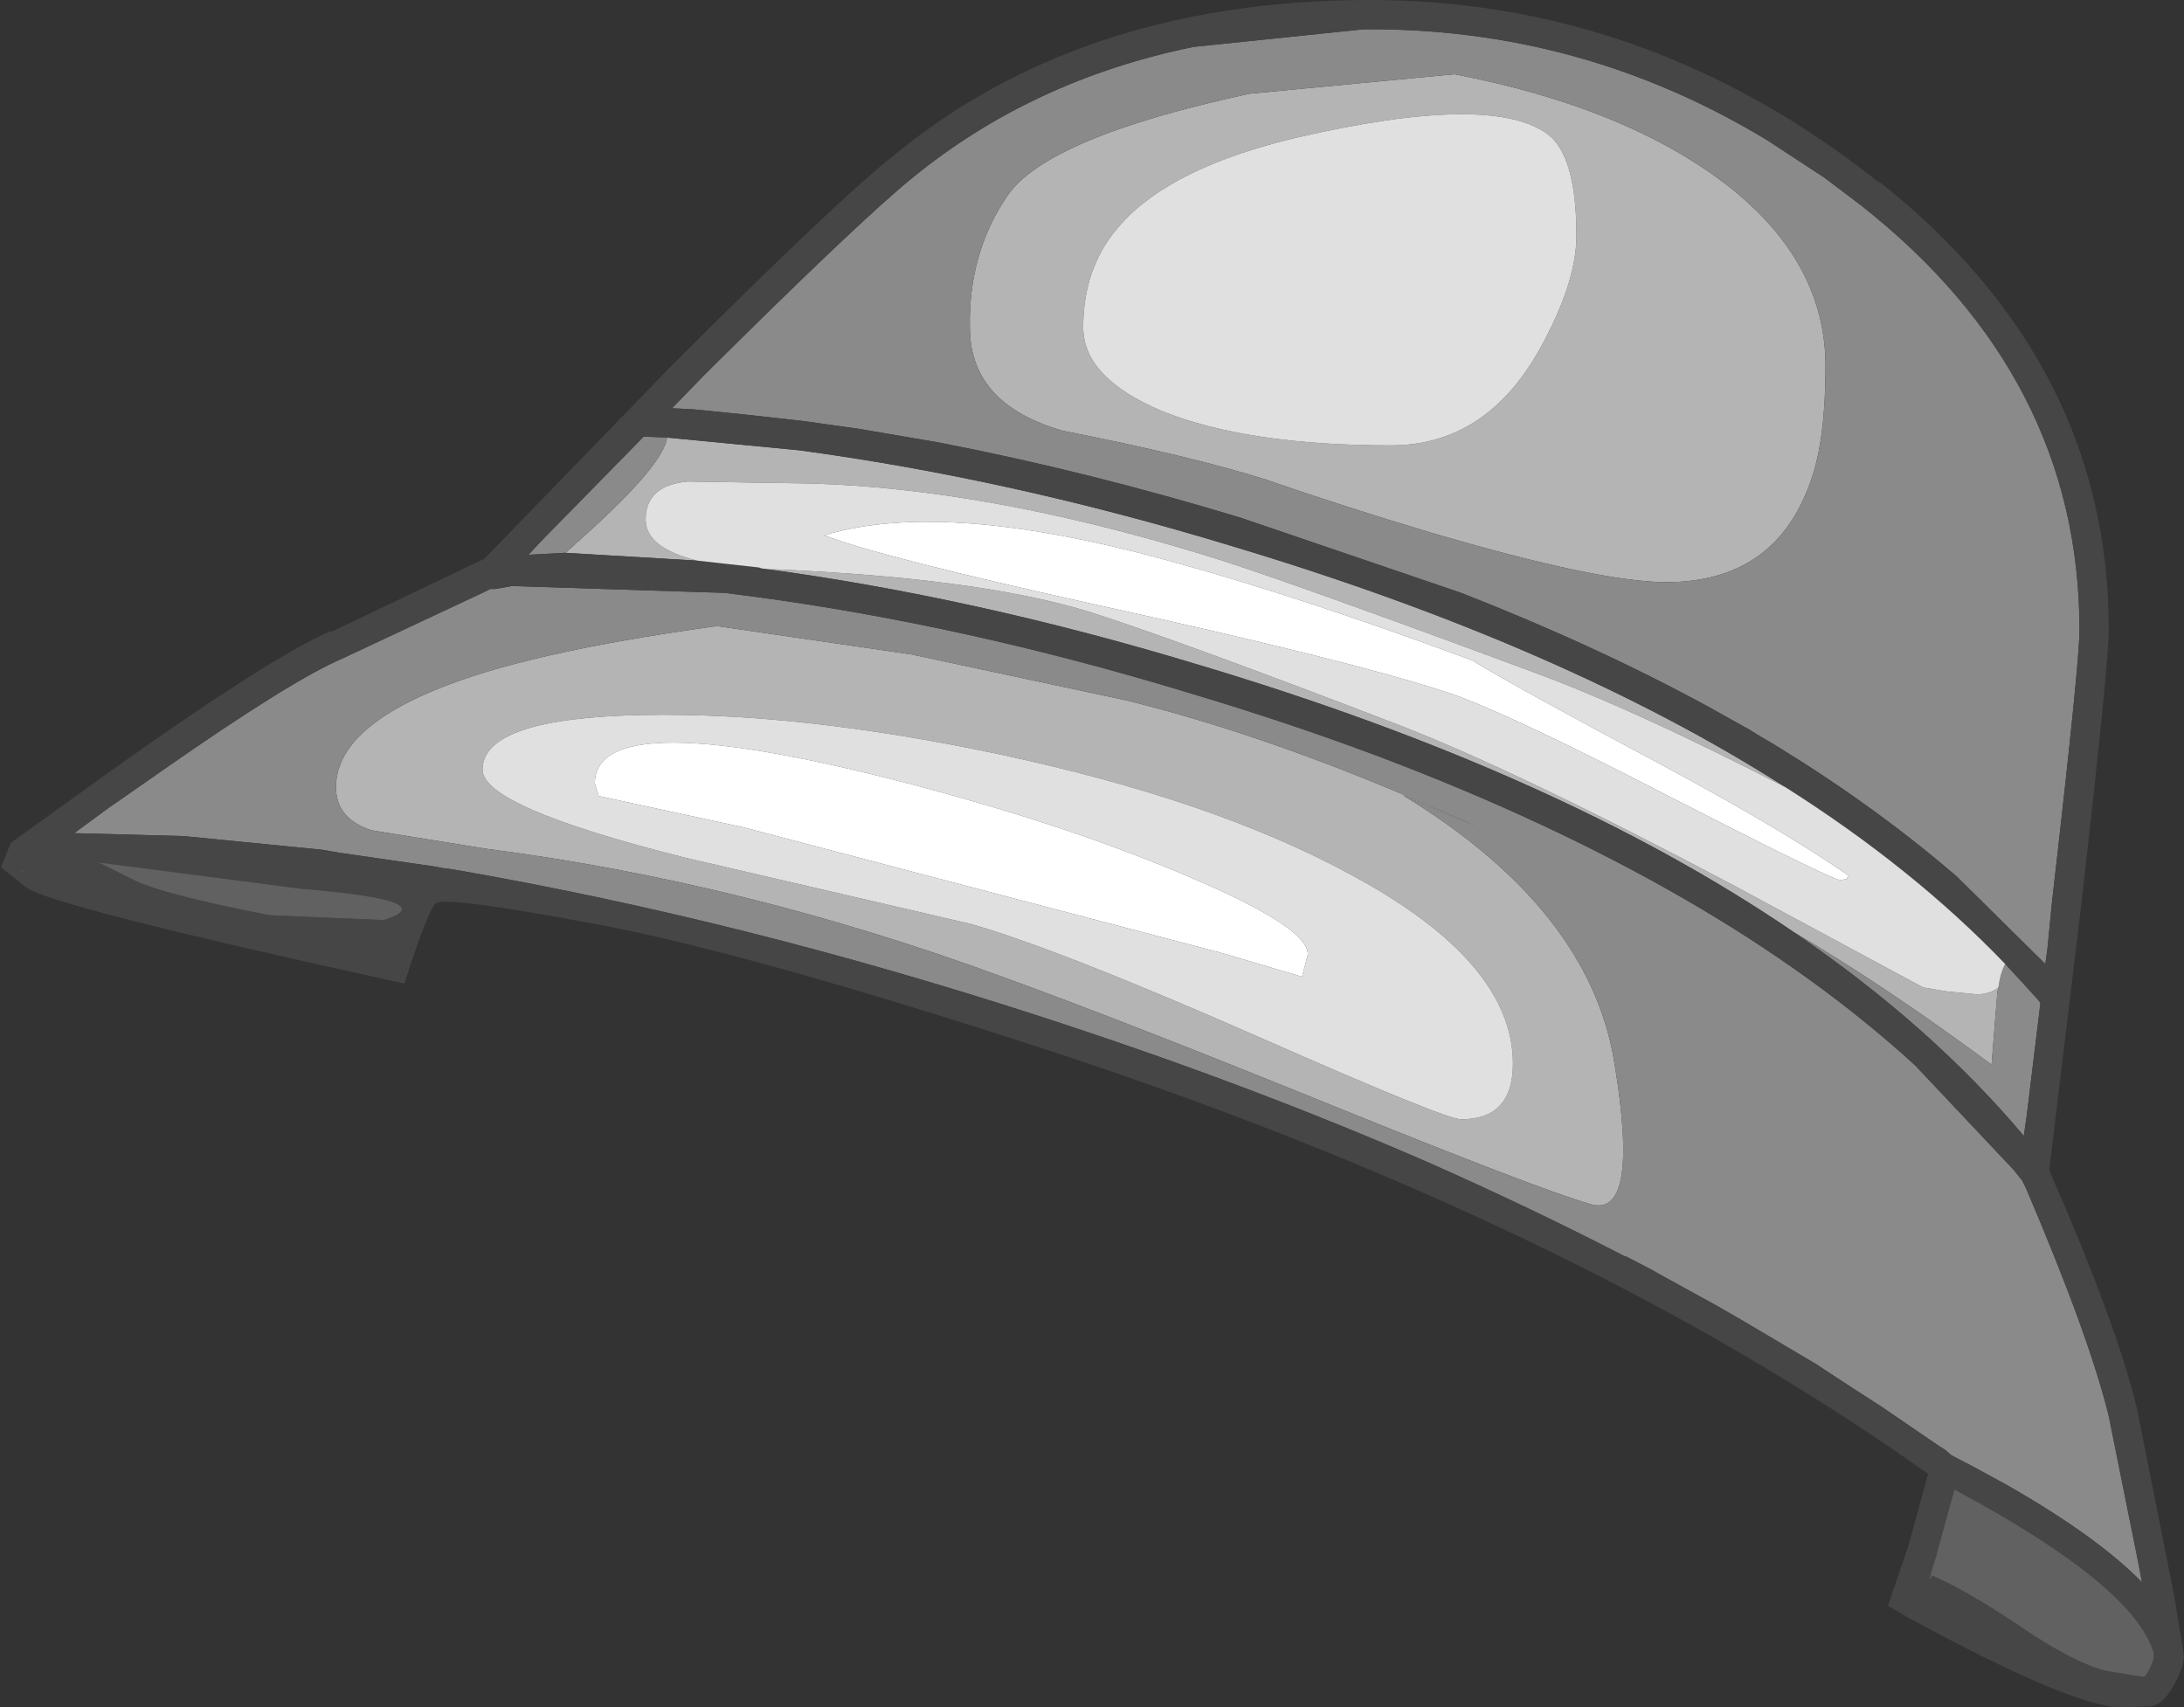 <?xml version="1.0" encoding="UTF-8" standalone="no"?>
<svg xmlns:ffdec="https://www.free-decompiler.com/flash" xmlns:xlink="http://www.w3.org/1999/xlink" ffdec:objectType="shape" height="87.4px" width="111.8px" xmlns="http://www.w3.org/2000/svg">
  <rect width="100%" height="100%" fill="#333333" stroke="none"/>
  <g transform="matrix(1.0, 0.0, 0.0, 1.0, 63.7, 91.05)">
    <path d="M0.25 -86.25 L10.75 -87.25 Q19.6 -85.55 24.8 -81.5 29.75 -77.6 29.75 -72.3 29.75 -68.55 29.0 -66.45 27.2 -61.25 21.6 -61.25 18.15 -61.25 9.5 -63.8 5.15 -65.1 1.1 -66.5 -2.7 -67.7 -9.3 -69.0 -14.0 -70.35 -14.05 -74.2 -14.15 -78.05 -12.15 -81.0 -10.15 -84.0 0.25 -86.25 M27.7 -50.75 Q19.75 -54.85 14.5 -56.75 1.3 -61.65 -2.25 -62.7 -13.25 -66.05 -22.25 -66.3 L-28.5 -66.4 Q-30.65 -66.2 -30.65 -64.45 -30.65 -63.0 -28.0 -62.35 L-34.75 -62.75 -33.75 -63.65 Q-29.75 -67.25 -29.55 -68.65 L-22.8 -68.0 Q-12.0 -66.55 -0.65 -63.1 16.35 -58.0 27.7 -50.75 M17.0 -79.0 Q17.0 -83.1 15.5 -84.2 12.6 -86.3 2.65 -84.0 -3.65 -82.5 -6.25 -79.65 -8.25 -77.5 -8.25 -74.3 -8.25 -71.7 -4.2 -70.0 0.15 -68.25 7.5 -68.25 12.35 -68.25 15.1 -73.15 17.0 -76.55 17.0 -79.0 M-24.7 -61.95 L-24.2 -61.9 -24.15 -61.9 -24.05 -61.9 -23.9 -61.9 Q-13.6 -61.45 -8.0 -59.75 -3.3 -58.25 8.0 -53.9 14.05 -51.55 25.0 -45.75 L34.75 -40.5 35.95 -40.3 37.5 -40.15 Q38.15 -40.15 38.6 -40.5 L38.55 -40.3 38.25 -36.55 Q32.85 -40.55 28.1 -43.35 16.15 -51.5 -2.45 -57.05 -13.85 -60.5 -24.7 -61.95 M13.75 -36.6 Q13.75 -41.8 5.5 -46.25 -1.55 -50.1 -12.6 -52.45 -22.8 -54.6 -30.75 -54.45 -39.0 -54.3 -39.0 -51.65 -39.0 -49.75 -28.65 -47.15 L-14.0 -43.75 Q-9.45 -42.45 1.0 -37.85 10.3 -33.75 11.1 -33.75 13.75 -33.75 13.75 -36.6 M18.95 -36.6 Q20.25 -28.7 17.75 -29.4 15.25 -30.1 4.4 -34.5 -6.45 -38.9 -12.4 -41.05 -25.6 -45.9 -38.8 -47.6 L-44.7 -48.55 Q-46.5 -49.15 -46.5 -50.75 -46.5 -54.15 -39.45 -56.45 -35.0 -57.9 -27.0 -59.0 L-17.05 -57.55 -6.05 -55.2 Q1.05 -53.45 9.25 -49.9 14.8 -47.5 8.1 -50.35 17.7 -44.5 18.95 -36.6" fill="#b4b4b4" fill-rule="evenodd" stroke="none"/>
    <path d="M41.35 -44.95 L41.1 -42.4 41.0 -41.7 40.8 -41.9 36.6 -46.05 36.55 -46.1 36.45 -46.2 36.15 -46.45 Q32.1 -49.9 27.1 -52.95 L26.25 -53.45 25.85 -53.7 23.7 -54.9 Q18.0 -58.0 11.1 -60.7 L-0.2 -64.55 Q-7.95 -66.9 -15.4 -68.35 L-15.65 -68.4 -19.75 -69.1 -20.1 -69.15 -22.6 -69.5 -25.75 -69.85 -28.25 -70.1 -29.3 -70.15 -27.65 -71.85 Q-19.75 -79.7 -17.05 -81.9 -10.9 -86.95 -2.6 -88.65 L6.1 -89.55 Q17.25 -89.65 26.8 -83.85 L29.7 -81.95 31.55 -80.55 Q42.75 -71.75 42.75 -58.8 42.75 -57.1 41.35 -44.95 M0.25 -86.25 Q-10.15 -84.0 -12.15 -81.0 -14.15 -78.05 -14.05 -74.2 -14.0 -70.35 -9.3 -69.0 -2.7 -67.7 1.1 -66.5 5.15 -65.1 9.5 -63.8 18.15 -61.25 21.6 -61.25 27.2 -61.25 29.0 -66.45 29.75 -68.55 29.75 -72.3 29.75 -77.6 24.8 -81.5 19.6 -85.55 10.75 -87.25 L0.25 -86.25 M-29.55 -68.65 Q-29.75 -67.25 -33.75 -63.65 L-34.75 -62.75 -34.8 -62.75 -36.65 -62.65 -35.85 -63.5 -30.75 -68.7 -29.55 -68.65 M38.6 -40.5 Q38.7 -41.25 38.95 -41.7 L39.6 -41.0 40.65 -39.85 40.75 -39.7 40.05 -33.95 39.9 -32.9 Q35.15 -38.55 28.1 -43.35 32.85 -40.55 38.25 -36.55 L38.55 -40.3 38.6 -40.5 M39.35 -31.2 L39.75 -30.7 39.8 -30.65 40.0 -30.25 Q43.25 -22.65 44.25 -18.55 L45.75 -11.1 45.95 -10.05 Q43.65 -12.4 39.0 -15.05 L37.35 -15.95 36.2 -16.55 35.85 -16.85 35.6 -17.0 32.6 -19.05 31.05 -20.05 29.75 -20.9 29.3 -21.2 25.5 -23.45 24.2 -24.2 21.2 -25.85 20.85 -26.05 19.5 -26.75 19.45 -26.75 Q14.6 -29.25 9.4 -31.55 0.1 -35.6 -10.55 -39.05 -25.65 -43.95 -40.25 -46.5 L-40.9 -46.6 -40.95 -46.6 -41.5 -46.7 -46.35 -47.4 -47.2 -47.55 -54.3 -48.25 -59.9 -48.4 -58.2 -49.65 -55.4 -51.6 Q-48.75 -56.25 -46.15 -57.35 L-42.1 -59.25 -38.9 -60.75 -38.6 -60.9 -38.35 -60.9 -37.5 -61.05 -26.6 -60.7 -25.05 -60.5 Q-14.25 -59.05 -2.9 -55.6 2.3 -54.05 6.95 -52.3 24.25 -45.75 34.35 -36.5 L39.3 -31.25 39.35 -31.2 M18.95 -36.6 Q17.7 -44.5 8.1 -50.35 14.8 -47.5 9.25 -49.9 1.05 -53.45 -6.05 -55.2 L-17.05 -57.55 -27.0 -59.0 Q-35.0 -57.9 -39.45 -56.45 -46.5 -54.15 -46.5 -50.75 -46.5 -49.15 -44.7 -48.55 L-38.8 -47.6 Q-25.6 -45.9 -12.4 -41.05 -6.45 -38.9 4.4 -34.5 15.25 -30.1 17.75 -29.4 20.25 -28.7 18.95 -36.6 M-62.5 -46.5 L-62.35 -46.55 -62.75 -46.35 -62.6 -46.45 -62.5 -46.5" fill="#8a8a8a" fill-rule="evenodd" stroke="none"/>
    <path d="M41.35 -44.95 Q42.75 -57.1 42.75 -58.8 42.75 -71.75 31.55 -80.55 L29.7 -81.95 26.8 -83.85 Q17.25 -89.65 6.1 -89.55 L-2.6 -88.65 Q-10.9 -86.95 -17.05 -81.9 -19.75 -79.7 -27.65 -71.85 L-29.3 -70.15 -28.25 -70.1 -25.75 -69.85 -22.6 -69.5 -20.1 -69.15 -19.75 -69.1 -15.65 -68.4 -15.4 -68.35 Q-7.95 -66.9 -0.2 -64.55 L11.1 -60.7 Q18.0 -58.0 23.7 -54.9 L25.85 -53.7 26.25 -53.45 27.1 -52.95 Q32.1 -49.9 36.15 -46.45 L36.45 -46.2 36.55 -46.1 36.6 -46.05 40.8 -41.9 41.0 -41.7 41.1 -42.4 41.35 -44.95 M42.85 -44.8 L41.2 -31.15 Q44.7 -23.15 45.7 -18.9 L47.6 -9.35 48.05 -6.6 48.05 -6.5 48.1 -6.25 48.05 -5.95 48.0 -5.7 Q47.3 -3.85 46.4 -3.7 L46.35 -3.7 44.9 -3.65 Q42.45 -3.65 34.15 -8.15 L32.95 -8.85 34.0 -11.95 35.0 -15.6 Q16.65 -28.65 -11.0 -37.6 -26.0 -42.45 -33.5 -43.8 -41.0 -45.2 -41.4 -44.8 -41.8 -44.45 -43.0 -40.7 -61.3 -44.7 -62.4 -45.65 L-63.65 -46.65 -63.15 -47.9 -57.8 -51.75 Q-49.7 -57.5 -46.75 -58.75 L-46.75 -58.7 -38.9 -62.45 -29.35 -72.3 Q-20.9 -80.75 -18.0 -83.05 -8.45 -90.95 6.1 -91.05 20.6 -91.15 32.5 -81.7 L32.5 -81.75 Q44.25 -72.45 44.25 -58.8 44.25 -57.1 42.85 -44.8 M27.7 -50.75 Q16.35 -58.0 -0.65 -63.1 -12.0 -66.55 -22.8 -68.0 L-29.55 -68.65 -30.75 -68.7 -35.85 -63.5 -36.65 -62.65 -34.8 -62.75 -34.75 -62.75 -28.0 -62.35 -24.85 -62.0 -24.7 -61.95 Q-13.85 -60.5 -2.45 -57.05 16.15 -51.5 28.1 -43.35 35.15 -38.55 39.9 -32.9 L40.05 -33.95 40.75 -39.7 40.65 -39.85 39.6 -41.0 38.95 -41.7 Q34.25 -46.6 27.7 -50.75 M39.35 -31.2 L39.3 -31.25 34.35 -36.5 Q24.25 -45.75 6.95 -52.3 2.3 -54.05 -2.9 -55.6 -14.25 -59.05 -25.05 -60.5 L-26.6 -60.7 -37.5 -61.05 -38.35 -60.9 -38.6 -60.9 -38.9 -60.75 -42.1 -59.25 -46.15 -57.35 Q-48.75 -56.25 -55.4 -51.6 L-58.2 -49.65 -59.9 -48.4 -54.3 -48.25 -47.2 -47.55 -46.35 -47.4 -41.5 -46.7 -40.95 -46.6 -40.9 -46.6 -40.25 -46.5 Q-25.65 -43.95 -10.55 -39.05 0.1 -35.6 9.4 -31.55 14.6 -29.25 19.45 -26.75 L19.5 -26.75 20.85 -26.05 21.2 -25.85 24.2 -24.2 25.5 -23.45 29.3 -21.2 29.75 -20.9 31.05 -20.05 32.6 -19.05 35.6 -17.0 35.85 -16.85 36.2 -16.55 37.35 -15.95 39.0 -15.05 Q43.65 -12.4 45.95 -10.05 L45.75 -11.1 44.25 -18.55 Q43.25 -22.65 40.0 -30.25 L39.8 -30.65 39.75 -30.7 39.35 -31.2 M46.05 -5.2 Q46.3 -5.4 46.55 -6.15 L46.55 -6.35 46.55 -6.45 Q45.5 -9.9 36.35 -14.8 L35.45 -11.55 35.45 -11.5 Q34.85 -9.65 35.2 -10.4 37.05 -9.6 39.85 -7.7 42.6 -5.85 44.2 -5.5 L46.05 -5.2 M-56.95 -46.05 Q-55.55 -45.3 -49.9 -44.2 L-44.05 -43.95 Q-40.95 -44.95 -48.25 -45.55 L-58.65 -46.9 -56.95 -46.05 M-62.5 -46.5 L-62.6 -46.45 -62.75 -46.35 -62.35 -46.55 -62.5 -46.5" fill="#464646" fill-rule="evenodd" stroke="none"/>
    <path d="M17.0 -79.0 Q17.0 -76.55 15.1 -73.15 12.35 -68.25 7.5 -68.25 0.15 -68.25 -4.2 -70.0 -8.25 -71.7 -8.25 -74.3 -8.25 -77.5 -6.25 -79.65 -3.65 -82.5 2.65 -84.0 12.6 -86.3 15.5 -84.2 17.0 -83.1 17.0 -79.0 M-28.0 -62.35 Q-30.65 -63.0 -30.65 -64.45 -30.65 -66.2 -28.5 -66.4 L-22.25 -66.3 Q-13.25 -66.05 -2.25 -62.7 1.3 -61.65 14.5 -56.75 19.75 -54.85 27.7 -50.75 34.25 -46.6 38.95 -41.7 38.7 -41.25 38.6 -40.5 38.15 -40.15 37.5 -40.15 L35.95 -40.3 34.75 -40.5 25.0 -45.75 Q14.05 -51.55 8.0 -53.9 -3.3 -58.25 -8.0 -59.75 -13.6 -61.45 -23.9 -61.9 L-24.05 -61.9 -24.15 -61.9 -24.2 -61.9 -24.7 -61.95 -24.85 -62.0 -28.0 -62.35 M30.9 -46.25 Q27.5 -48.6 21.45 -51.85 13.85 -55.9 11.65 -57.25 3.0 -60.45 -3.35 -62.2 -15.25 -65.55 -21.5 -63.65 -18.9 -62.6 -7.4 -60.05 5.15 -57.3 10.25 -55.65 13.1 -54.75 21.9 -50.2 30.1 -46.0 30.5 -46.0 L30.85 -46.05 30.9 -46.25 M3.25 -42.2 Q3.25 -43.55 -2.45 -46.0 -7.85 -48.35 -15.0 -50.35 -33.25 -55.4 -33.25 -50.95 L-33.05 -50.3 -25.65 -48.7 -1.1 -42.25 2.95 -41.05 3.25 -42.2 M13.75 -36.6 Q13.75 -33.75 11.1 -33.75 10.3 -33.75 1.0 -37.85 -9.45 -42.45 -14.0 -43.75 L-28.65 -47.15 Q-39.0 -49.75 -39.0 -51.65 -39.0 -54.3 -30.75 -54.45 -22.8 -54.6 -12.6 -52.45 -1.55 -50.1 5.5 -46.25 13.75 -41.8 13.75 -36.6" fill="#e0e0e0" fill-rule="evenodd" stroke="none"/>
    <path d="M30.9 -46.25 L30.85 -46.05 30.5 -46.0 Q30.1 -46.0 21.9 -50.2 13.1 -54.75 10.25 -55.65 5.15 -57.3 -7.4 -60.05 -18.9 -62.6 -21.5 -63.65 -15.25 -65.55 -3.35 -62.2 3.0 -60.45 11.65 -57.25 13.85 -55.9 21.45 -51.85 27.5 -48.6 30.9 -46.25 M3.25 -42.2 L2.95 -41.05 -1.1 -42.25 -25.65 -48.7 -33.05 -50.3 -33.25 -50.95 Q-33.25 -55.4 -15.0 -50.35 -7.85 -48.35 -2.45 -46.0 3.25 -43.55 3.25 -42.2" fill="#ffffff" fill-rule="evenodd" stroke="none"/>
    <path d="M46.05 -5.2 L44.2 -5.5 Q42.6 -5.85 39.85 -7.7 37.05 -9.6 35.2 -10.4 34.85 -9.65 35.45 -11.5 L35.45 -11.55 36.35 -14.8 Q45.5 -9.9 46.55 -6.45 L46.55 -6.35 46.55 -6.15 Q46.3 -5.4 46.05 -5.2 M-56.95 -46.05 L-58.65 -46.9 -48.25 -45.55 Q-40.95 -44.95 -44.05 -43.95 L-49.9 -44.2 Q-55.55 -45.3 -56.95 -46.05" fill="#616161" fill-rule="evenodd" stroke="none"/>
  </g>
</svg>
